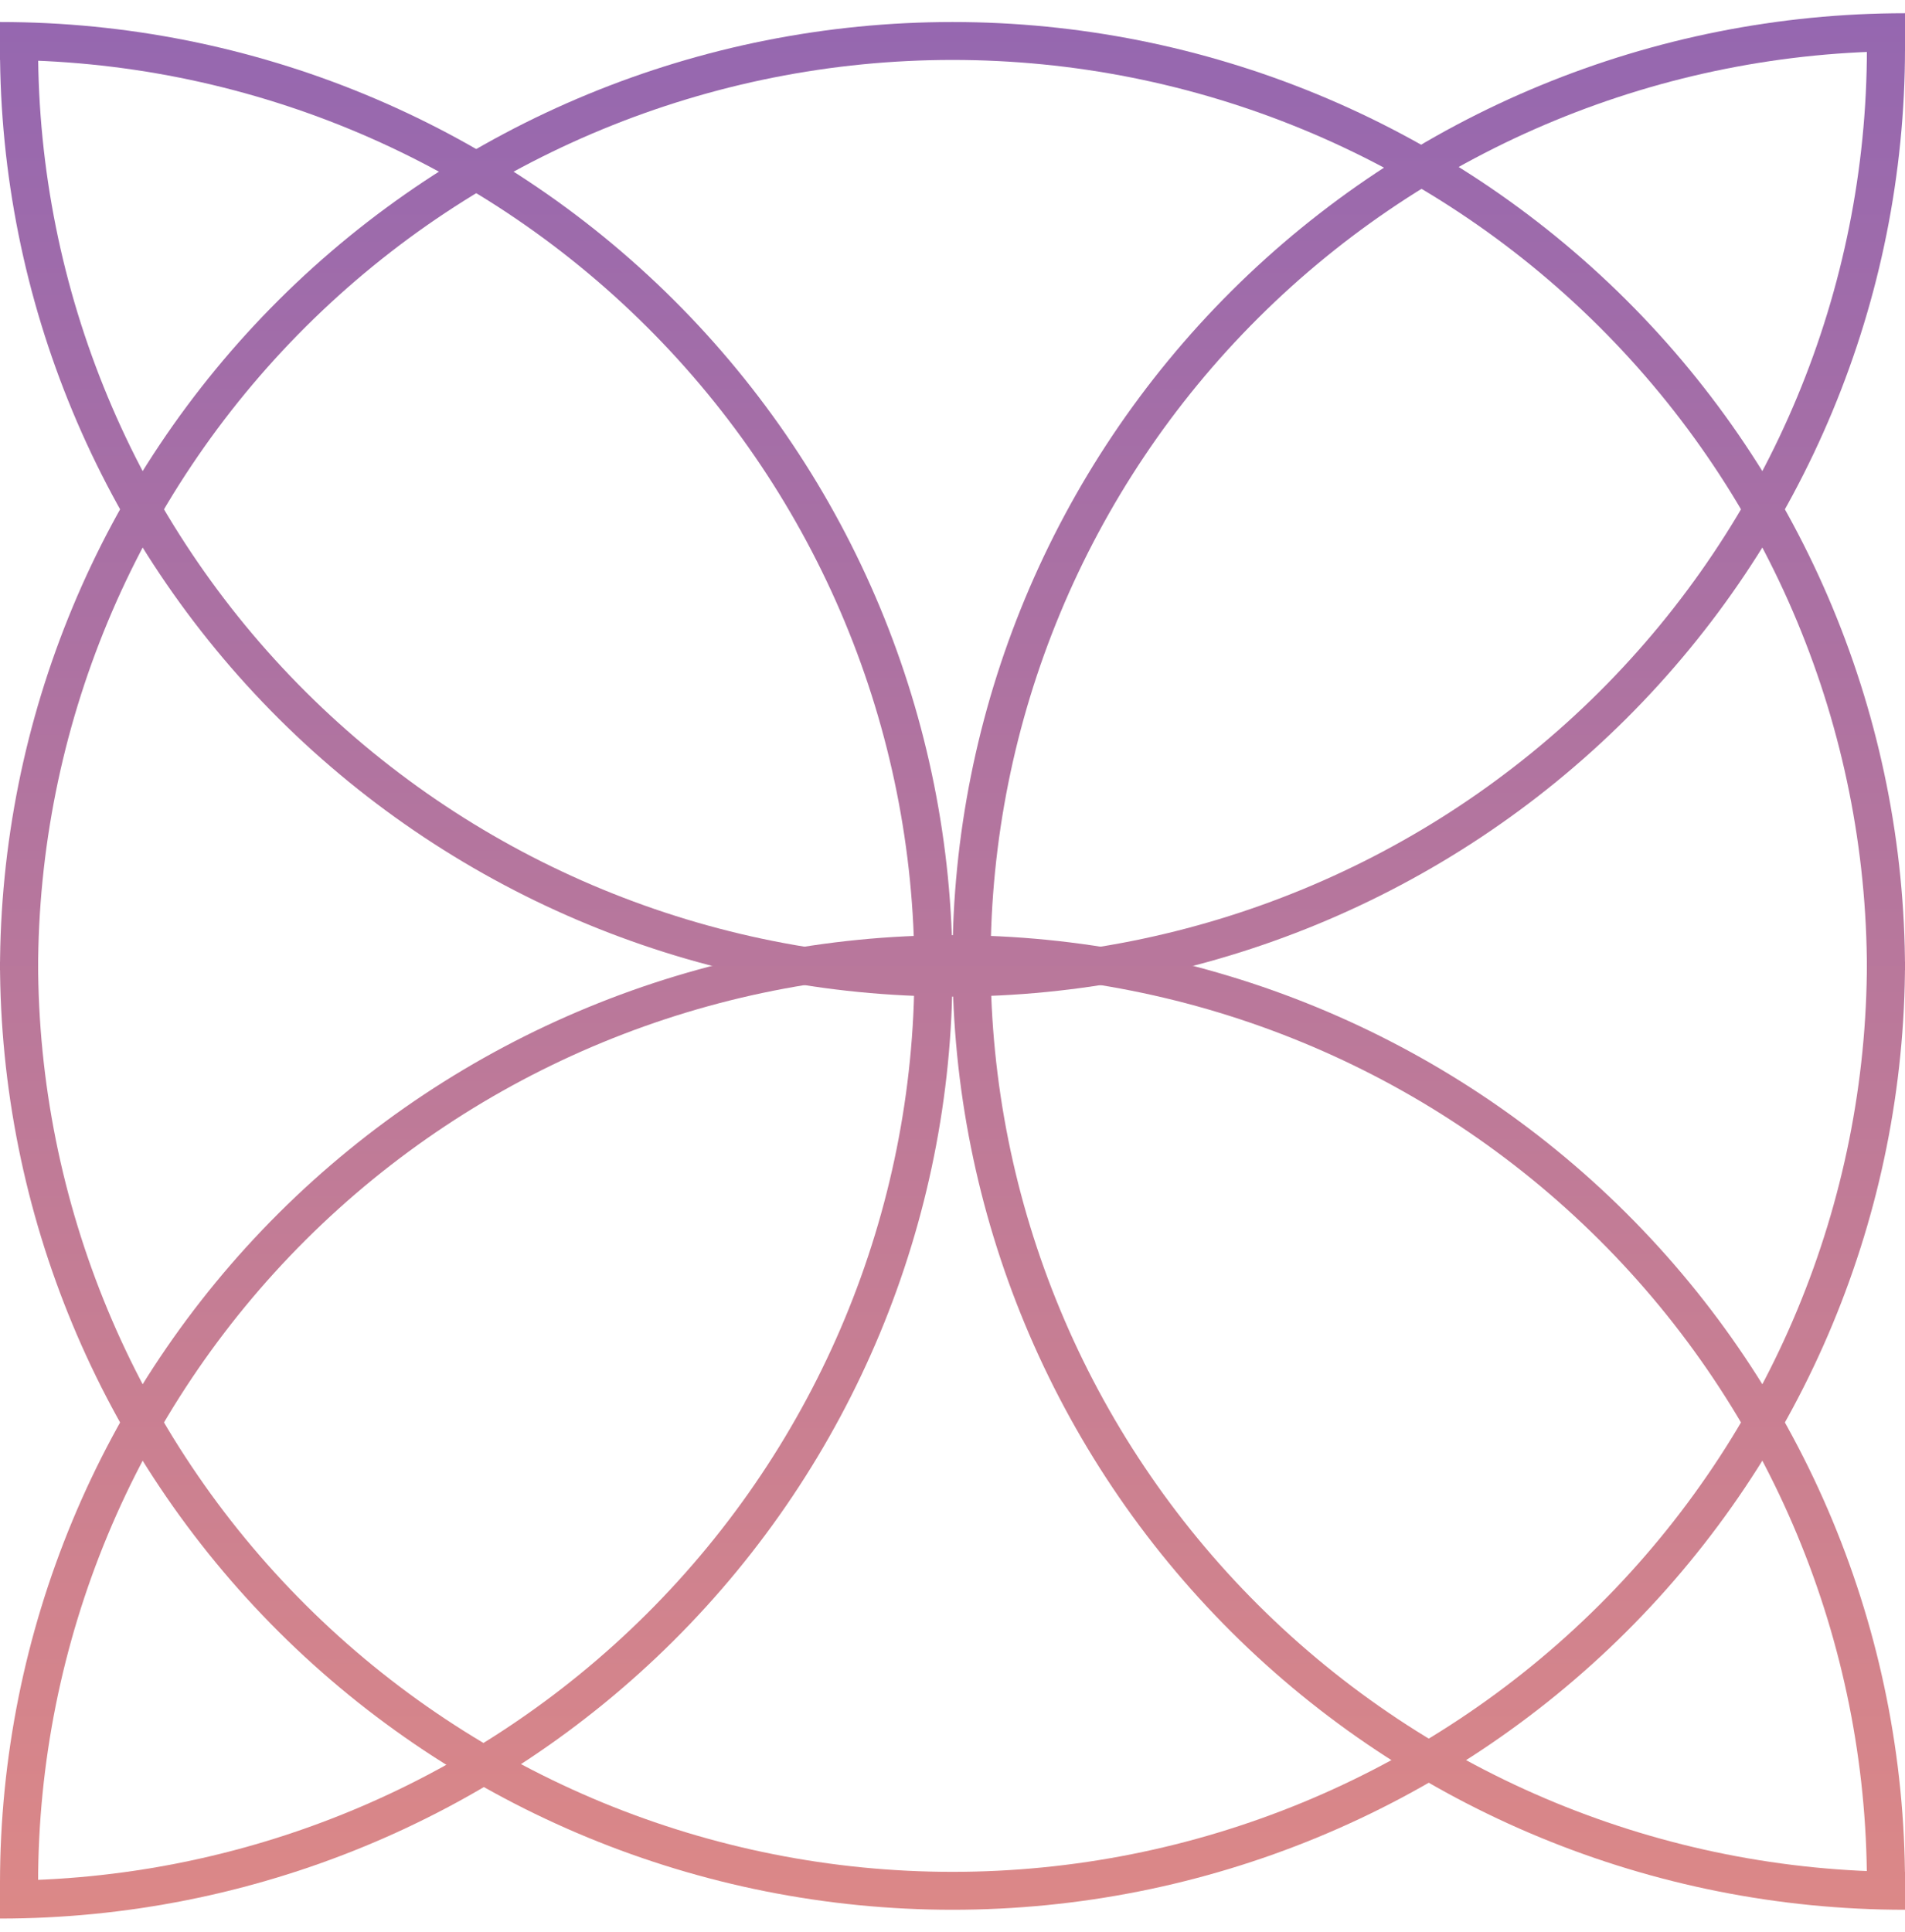 <svg width="72" height="73" viewBox="0 0 72 73" fill="none" xmlns="http://www.w3.org/2000/svg">
<path d="M72 36.666C72 27.162 68.207 18.048 61.456 11.327C54.705 4.607 45.548 0.832 36 0.832C26.452 0.832 17.296 4.607 10.544 11.327C3.793 18.048 4.5889e-06 27.162 3.14722e-06 36.666H1.44C1.44 27.542 5.081 18.792 11.562 12.341C18.044 5.89 26.834 2.265 36 2.265C45.166 2.265 53.956 5.89 60.438 12.341C66.919 18.792 70.56 27.542 70.56 36.666H72Z" fill="url(#paint0_linear_2779_878)"/>
<path d="M72 36.334C72 45.838 68.207 54.952 61.456 61.673C54.705 68.393 45.548 72.168 36 72.168C26.452 72.168 17.296 68.393 10.544 61.673C3.793 54.952 4.5889e-06 45.838 3.14722e-06 36.334H1.44C1.44 45.458 5.081 54.208 11.562 60.659C18.044 67.111 26.834 70.735 36 70.735C45.166 70.735 53.956 67.111 60.438 60.659C66.919 54.208 70.56 45.458 70.56 36.334H72Z" fill="url(#paint1_linear_2779_878)"/>
<path d="M6.29444e-06 1.827C5.45974e-06 11.331 3.793 20.445 10.544 27.166C17.296 33.886 26.452 37.661 36 37.661C45.548 37.661 54.705 33.886 61.456 27.166C68.207 20.445 72 11.331 72 1.827L70.56 1.827C70.56 10.951 66.919 19.701 60.438 26.152C53.956 32.604 45.166 36.228 36 36.228C26.834 36.228 18.044 32.604 11.562 26.152C5.081 19.701 1.44 10.951 1.44 1.827L6.29444e-06 1.827Z" fill="url(#paint2_linear_2779_878)"/>
<path d="M6.29444e-06 71.173C5.45974e-06 61.669 3.793 52.554 10.544 45.834C17.296 39.114 26.452 35.339 36 35.339C45.548 35.339 54.705 39.114 61.456 45.834C68.207 52.554 72 61.669 72 71.173H70.56C70.56 62.049 66.919 53.299 60.438 46.848C53.956 40.396 45.166 36.772 36 36.772C26.834 36.772 18.044 40.396 11.562 46.848C5.081 53.299 1.44 62.049 1.44 71.173H6.29444e-06Z" fill="url(#paint3_linear_2779_878)"/>
<path d="M0 72.5C9.548 72.5 18.704 68.725 25.456 62.004C32.207 55.284 36 46.17 36 36.666C36 27.162 32.207 18.048 25.456 11.327C18.704 4.607 9.548 0.832 8.23348e-06 0.832L8.17054e-06 2.265C9.166 2.265 17.956 5.89 24.438 12.341C30.919 18.792 34.56 27.542 34.56 36.666C34.56 45.789 30.919 54.539 24.438 60.991C17.956 67.442 9.166 71.067 6.29445e-08 71.067L0 72.5Z" fill="url(#paint4_linear_2779_878)"/>
<path d="M72 72.168C62.452 72.168 53.295 68.393 46.544 61.673C39.793 54.952 36 45.838 36 36.334C36 26.83 39.793 17.716 46.544 10.996C53.295 4.275 62.452 0.5 72 0.5V1.933C62.834 1.933 54.044 5.558 47.562 12.009C41.081 18.46 37.44 27.21 37.44 36.334C37.44 45.458 41.081 54.208 47.562 60.659C54.044 67.111 62.834 70.735 72 70.735V72.168Z" fill="url(#paint5_linear_2779_878)"/>
<defs>
<linearGradient id="paint0_linear_2779_878" x1="36" y1="0.5" x2="36" y2="72.5" gradientUnits="userSpaceOnUse">
<stop stop-color="#9567B0"/>
<stop offset="1" stop-color="#DC8887"/>
</linearGradient>
<linearGradient id="paint1_linear_2779_878" x1="36" y1="0.5" x2="36" y2="72.5" gradientUnits="userSpaceOnUse">
<stop stop-color="#9567B0"/>
<stop offset="1" stop-color="#DC8887"/>
</linearGradient>
<linearGradient id="paint2_linear_2779_878" x1="36" y1="0.5" x2="36" y2="72.5" gradientUnits="userSpaceOnUse">
<stop stop-color="#9567B0"/>
<stop offset="1" stop-color="#DC8887"/>
</linearGradient>
<linearGradient id="paint3_linear_2779_878" x1="36" y1="0.5" x2="36" y2="72.5" gradientUnits="userSpaceOnUse">
<stop stop-color="#9567B0"/>
<stop offset="1" stop-color="#DC8887"/>
</linearGradient>
<linearGradient id="paint4_linear_2779_878" x1="36" y1="0.5" x2="36" y2="72.5" gradientUnits="userSpaceOnUse">
<stop stop-color="#9567B0"/>
<stop offset="1" stop-color="#DC8887"/>
</linearGradient>
<linearGradient id="paint5_linear_2779_878" x1="36" y1="0.5" x2="36" y2="72.5" gradientUnits="userSpaceOnUse">
<stop stop-color="#9567B0"/>
<stop offset="1" stop-color="#DC8887"/>
</linearGradient>
</defs>
</svg>

